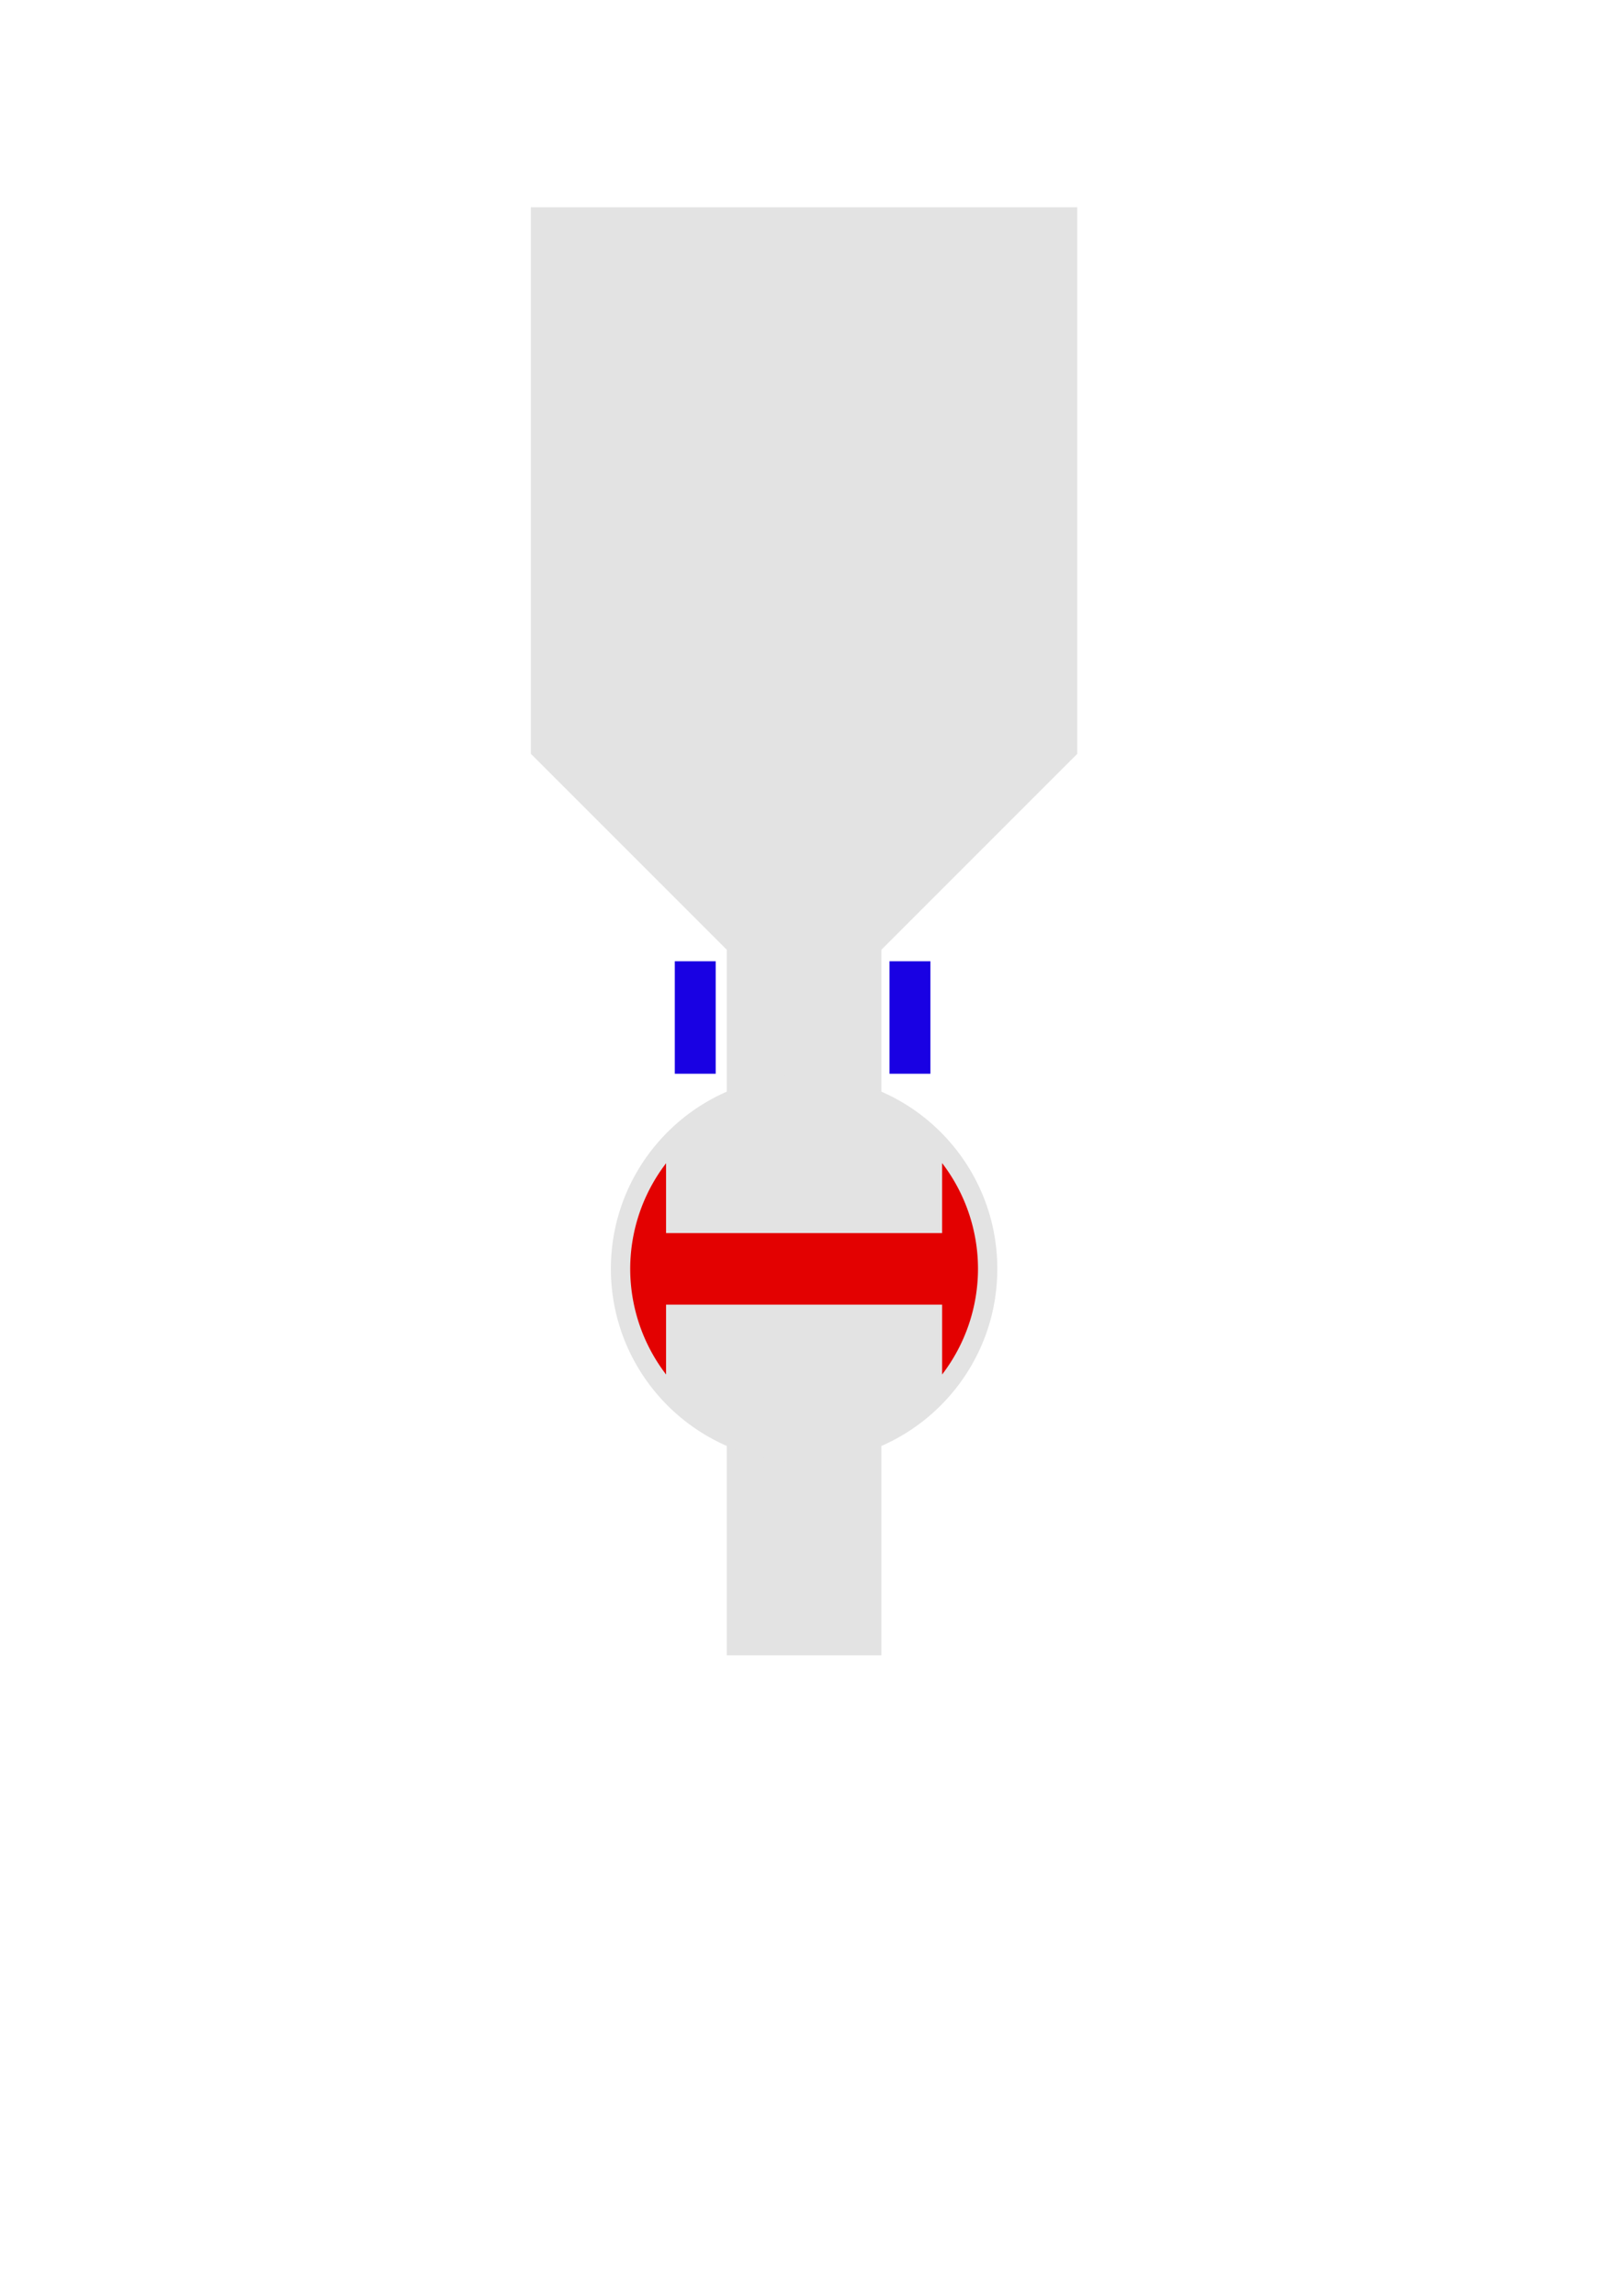 <?xml version="1.0" encoding="UTF-8" standalone="no"?>
<!-- Created with Inkscape (http://www.inkscape.org/) -->

<svg
   width="210mm"
   height="297mm"
   viewBox="0 0 210 297"
   version="1.1"
   id="svg5"
   inkscape:version="1.1 (c68e22c387, 2021-05-23)"
   sodipodi:docname="Feeder.svg"
   xmlns:inkscape="http://www.inkscape.org/namespaces/inkscape"
   xmlns:sodipodi="http://sodipodi.sourceforge.net/DTD/sodipodi-0.dtd"
   xmlns="http://www.w3.org/2000/svg"
   xmlns:svg="http://www.w3.org/2000/svg">
  <sodipodi:namedview
     id="namedview7"
     pagecolor="#ffffff"
     bordercolor="#666666"
     borderopacity="1.0"
     inkscape:pageshadow="2"
     inkscape:pageopacity="0.0"
     inkscape:pagecheckerboard="0"
     inkscape:document-units="mm"
     showgrid="true"
     inkscape:zoom="5.2569363"
     inkscape:cx="367.79977"
     inkscape:cy="475.8475"
     inkscape:window-width="3840"
     inkscape:window-height="2059"
     inkscape:window-x="0"
     inkscape:window-y="0"
     inkscape:window-maximized="1"
     inkscape:current-layer="layer1">
    <inkscape:grid
       type="xygrid"
       id="grid1826" />
  </sodipodi:namedview>
  <defs
     id="defs2" />
  <g
     inkscape:label="Layer 1"
     inkscape:groupmode="layer"
     id="layer1">
    <g
       id="g1410"
       transform="translate(-0.958,15.64)">
      <rect
         style="fill:#e3e3e3;fill-opacity:1;stroke:none;stroke-width:1.338;stroke-linecap:round;stroke-linejoin:round;paint-order:fill markers stroke"
         id="rect31"
         width="20"
         height="100"
         x="95"
         y="98.5" />
      <rect
         style="fill:#e3e3e3;fill-opacity:1;stroke:none;stroke-width:1.496;stroke-linecap:round;stroke-linejoin:round;paint-order:fill markers stroke"
         id="rect31-3"
         width="50"
         height="50"
         x="107.137"
         y="-41.355"
         transform="rotate(45)" />
      <circle
         style="fill:#e3e3e3;fill-opacity:1;stroke:none;stroke-width:1.439;stroke-linecap:round;stroke-linejoin:round;paint-order:fill markers stroke"
         id="path1076"
         cx="105"
         cy="148.5"
         r="25" />
      <rect
         style="fill:#e3e3e3;fill-opacity:1;stroke:none;stroke-width:2.182;stroke-linecap:round;stroke-linejoin:round;paint-order:fill markers stroke"
         id="rect1324"
         width="70.7"
         height="70.7"
         x="69.645"
         y="-81.871"
         transform="scale(1,-1)" />
      <path
         id="path1574"
         style="fill:#e30101;fill-opacity:1;stroke:none;stroke-width:1.307;stroke-linecap:round;stroke-linejoin:round;paint-order:fill markers stroke"
         d="m 122.859,134.826 v 9.052 H 87.141 v -9.035 a 22.5,22.5 0 0 0 -4.641,13.665 22.5,22.5 0 0 0 4.641,13.665 v -9.035 h 35.719 v 9.035 a 22.5,22.5 0 0 0 4.641,-13.665 22.5,22.5 0 0 0 -4.641,-13.682 z" />
    </g>
    <rect
       style="fill:#1901e3;fill-opacity:1;stroke:none;stroke-width:0.7;stroke-linecap:round;stroke-linejoin:round;paint-order:fill markers stroke"
       id="rect2644"
       width="5.292"
       height="14.552"
       x="87.312"
       y="124.354" />
    <rect
       style="fill:#1901e3;fill-opacity:1;stroke:none;stroke-width:0.7;stroke-linecap:round;stroke-linejoin:round;paint-order:fill markers stroke"
       id="rect2644-5"
       width="5.292"
       height="14.552"
       x="115.094"
       y="124.354" />
  </g>
</svg>

